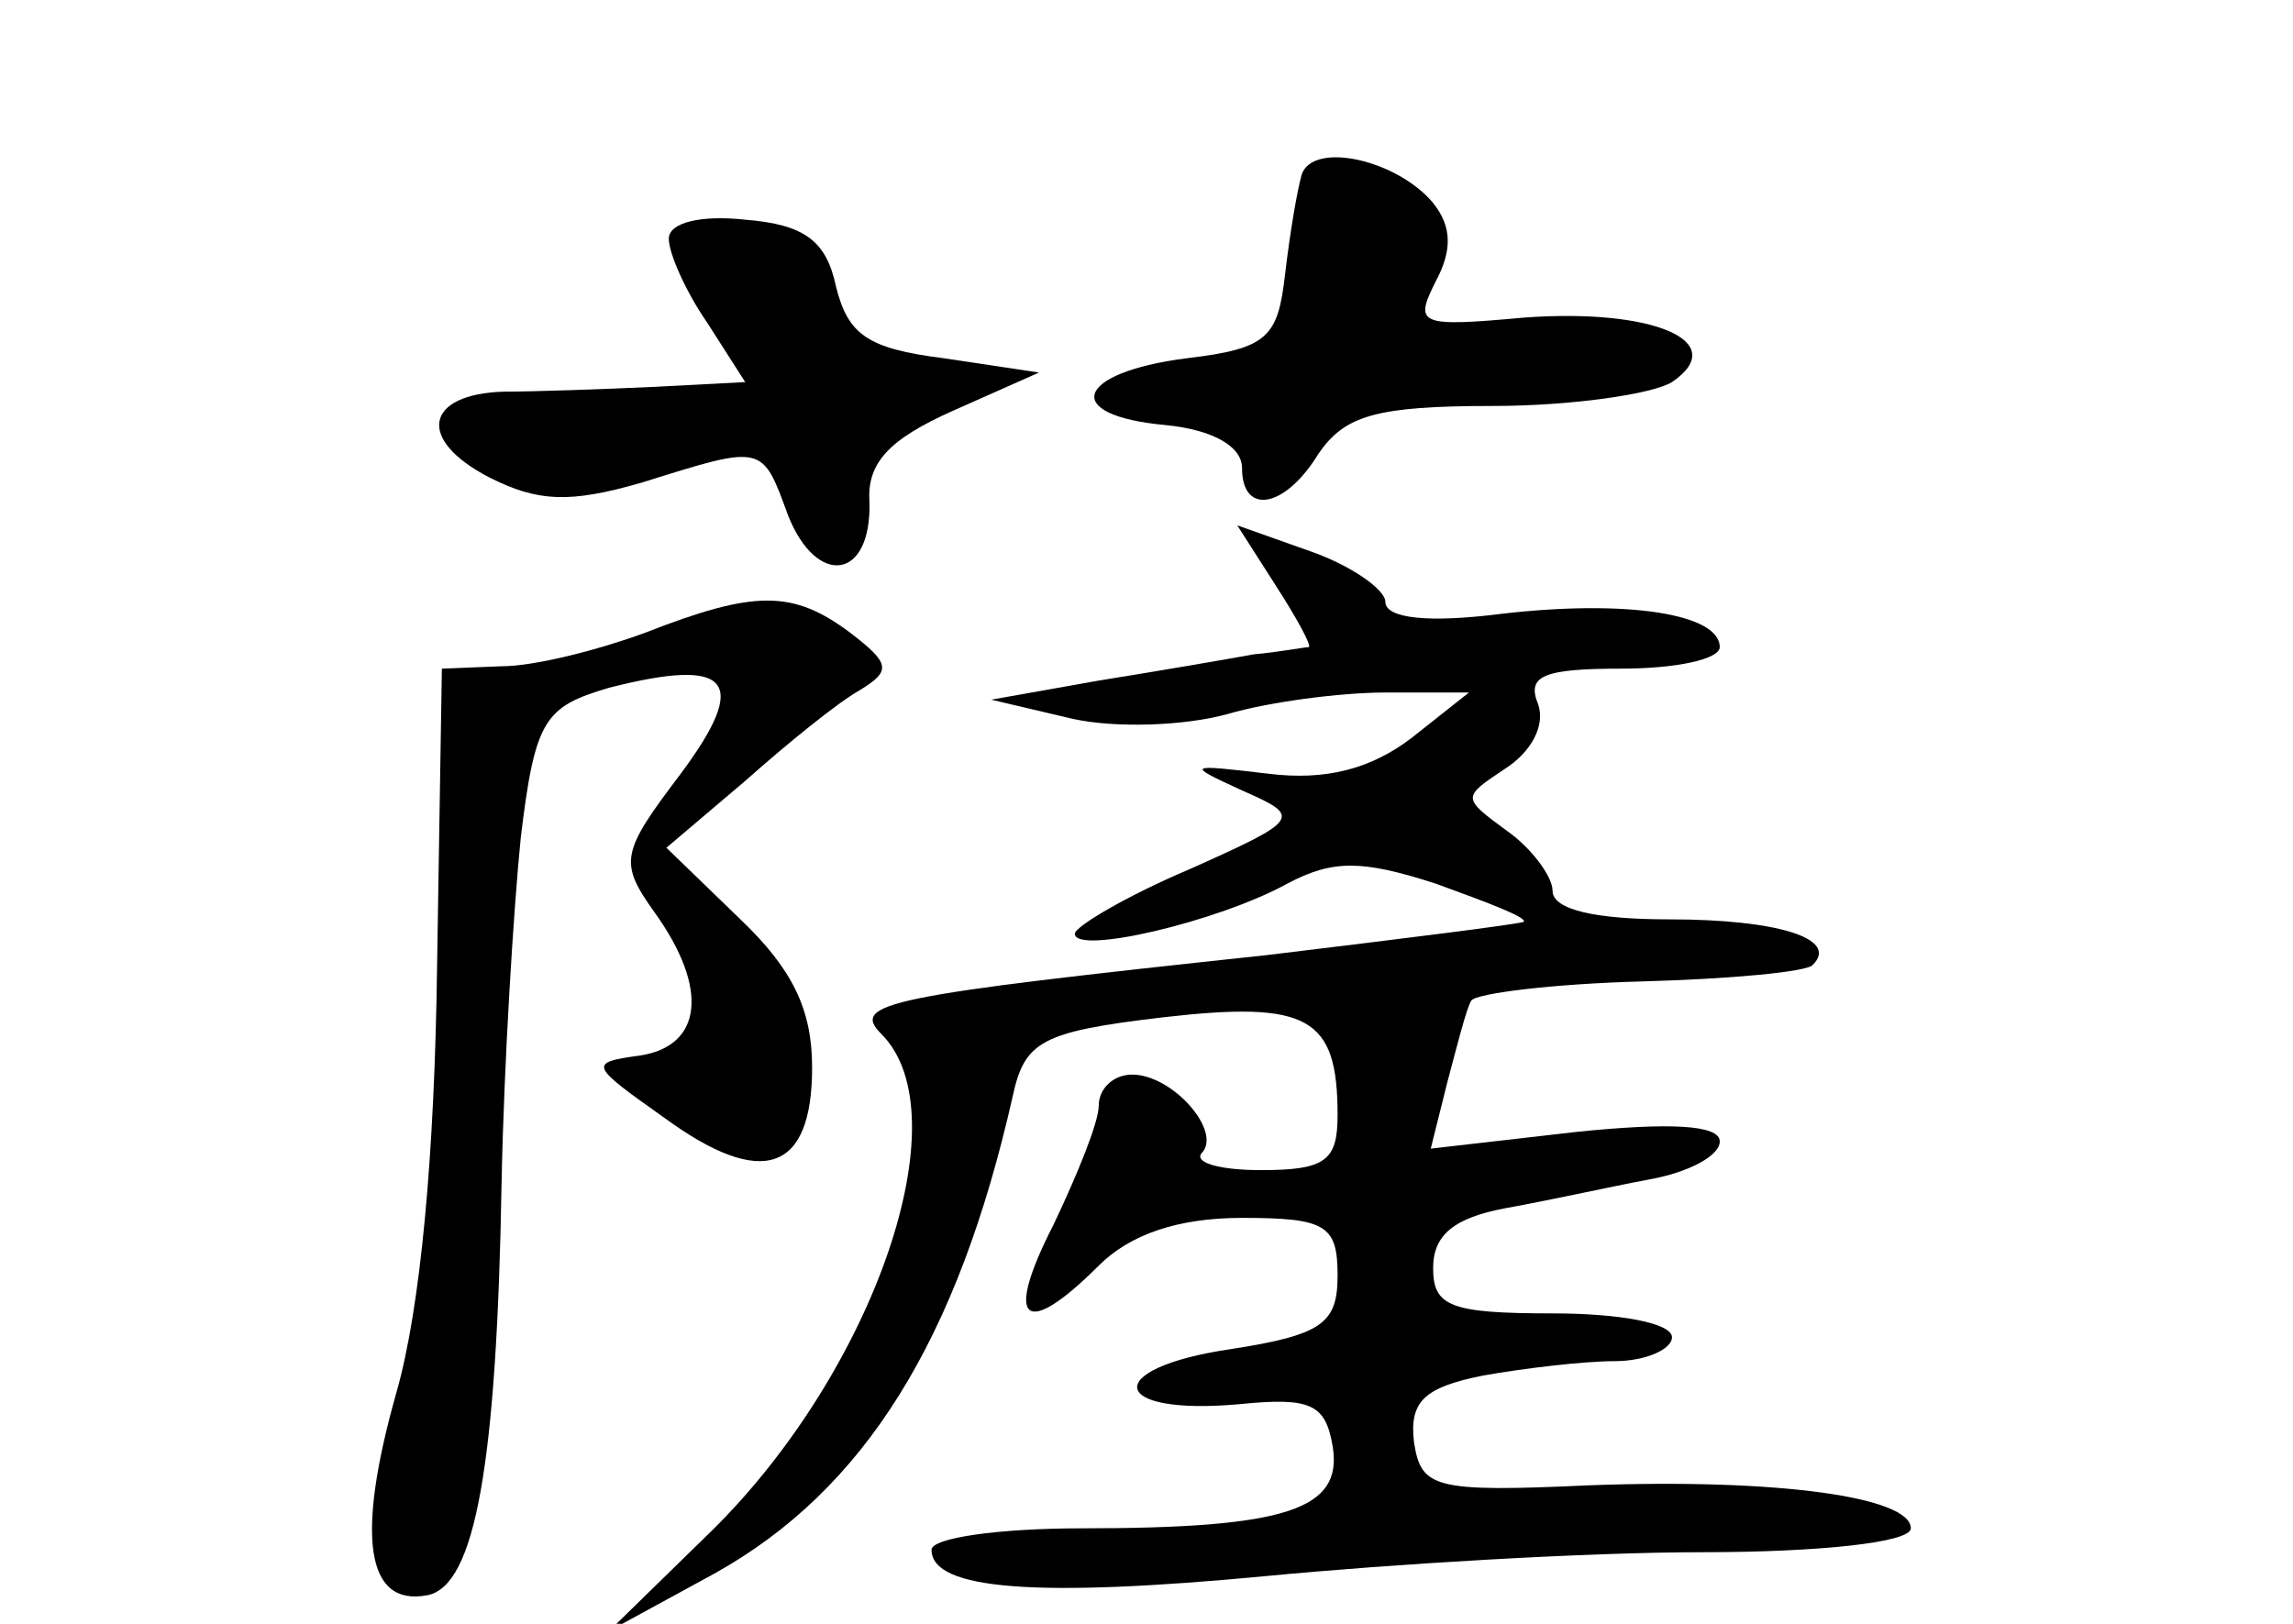 <?xml version="1.0" standalone="no"?>
<!DOCTYPE svg PUBLIC "-//W3C//DTD SVG 20010904//EN"
 "http://www.w3.org/TR/2001/REC-SVG-20010904/DTD/svg10.dtd">
<svg version="1.0" xmlns="http://www.w3.org/2000/svg"
 width="96pt" height="68pt" viewBox="0 0 96 68"
 preserveAspectRatio="xMidYMid meet">
<g transform="translate(0,68) scale(0.1,-0.1)"
fill="#000000" stroke="none">
<path d="M545 607 c-2 -7 -5 -25 -7 -42 -3 -26 -7 -31 -41 -35 -47 -6 -53 -24
-9 -28 20 -2 32 -9 32 -18 0 -20 18 -17 32 6 11 16 24 20 73 20 33 0 67 5 75
10 25 17 -8 31 -62 27 -44 -4 -46 -3 -37 15 7 13 7 23 -1 33 -15 18 -50 26
-55 12z"/>
<path d="M280 580 c0 -6 7 -22 16 -35 l16 -25 -38 -2 c-22 -1 -50 -2 -63 -2
-33 -1 -37 -20 -6 -36 20 -10 33 -11 64 -2 51 16 50 16 61 -14 12 -30 35 -27
34 6 -1 16 8 26 35 38 l36 16 -40 6 c-32 4 -40 10 -45 30 -4 19 -13 26 -38 28
-18 2 -32 -1 -32 -8z"/>
<path d="M534 435 c9 -14 15 -25 14 -26 -2 0 -12 -2 -23 -3 -11 -2 -40 -7 -65
-11 l-45 -8 34 -8 c18 -4 47 -3 65 2 17 5 47 9 66 9 l35 0 -24 -19 c-17 -13
-36 -18 -60 -15 -34 4 -35 4 -11 -7 25 -11 25 -12 -22 -33 -26 -11 -48 -24
-48 -27 0 -9 60 5 89 21 19 10 31 10 62 0 22 -8 38 -14 37 -16 -2 -1 -50 -7
-108 -14 -159 -17 -174 -20 -161 -33 34 -34 -3 -141 -71 -208 l-43 -42 44 24
c63 35 102 98 125 200 5 23 12 27 63 33 61 7 73 0 73 -41 0 -19 -5 -23 -32
-23 -17 0 -28 3 -25 7 9 9 -12 33 -29 33 -8 0 -14 -6 -14 -13 0 -7 -9 -29 -19
-50 -21 -41 -12 -48 19 -17 13 13 33 20 60 20 35 0 40 -3 40 -24 0 -20 -6 -25
-45 -31 -54 -8 -51 -28 4 -23 30 3 36 0 39 -18 4 -26 -19 -34 -105 -34 -35 0
-63 -4 -63 -9 0 -17 45 -20 140 -11 52 5 134 10 183 10 48 0 87 4 87 10 0 13
-55 21 -135 18 -65 -3 -70 -1 -73 18 -2 17 4 23 29 28 17 3 42 6 55 6 13 0 24
5 24 10 0 6 -22 10 -50 10 -43 0 -50 3 -50 19 0 14 9 21 30 25 17 3 44 9 60
12 17 3 30 10 30 16 0 7 -21 8 -60 4 l-61 -7 7 28 c4 15 8 31 10 34 2 3 34 7
71 8 37 1 70 4 72 7 11 11 -15 19 -60 19 -31 0 -49 4 -49 12 0 6 -9 18 -19 25
-19 14 -19 14 -1 26 11 7 17 18 14 27 -5 12 2 15 35 15 23 0 41 4 41 9 0 14
-39 20 -91 14 -31 -4 -49 -2 -49 5 0 5 -14 15 -31 21 l-31 11 16 -25z"/>
<path d="M270 415 c-19 -7 -46 -14 -60 -14 l-25 -1 -2 -124 c-1 -80 -7 -144
-17 -179 -17 -60 -13 -90 13 -85 20 4 29 55 31 173 1 50 5 114 8 144 6 50 10
55 37 63 51 13 59 3 30 -36 -25 -33 -26 -37 -11 -58 23 -32 20 -56 -6 -60 -22
-3 -21 -4 10 -26 41 -30 62 -23 62 21 0 24 -8 41 -30 62 l-31 30 33 28 c18 16
39 33 48 38 13 8 13 11 -4 24 -24 18 -40 18 -86 0z"/>
</g>
</svg>
